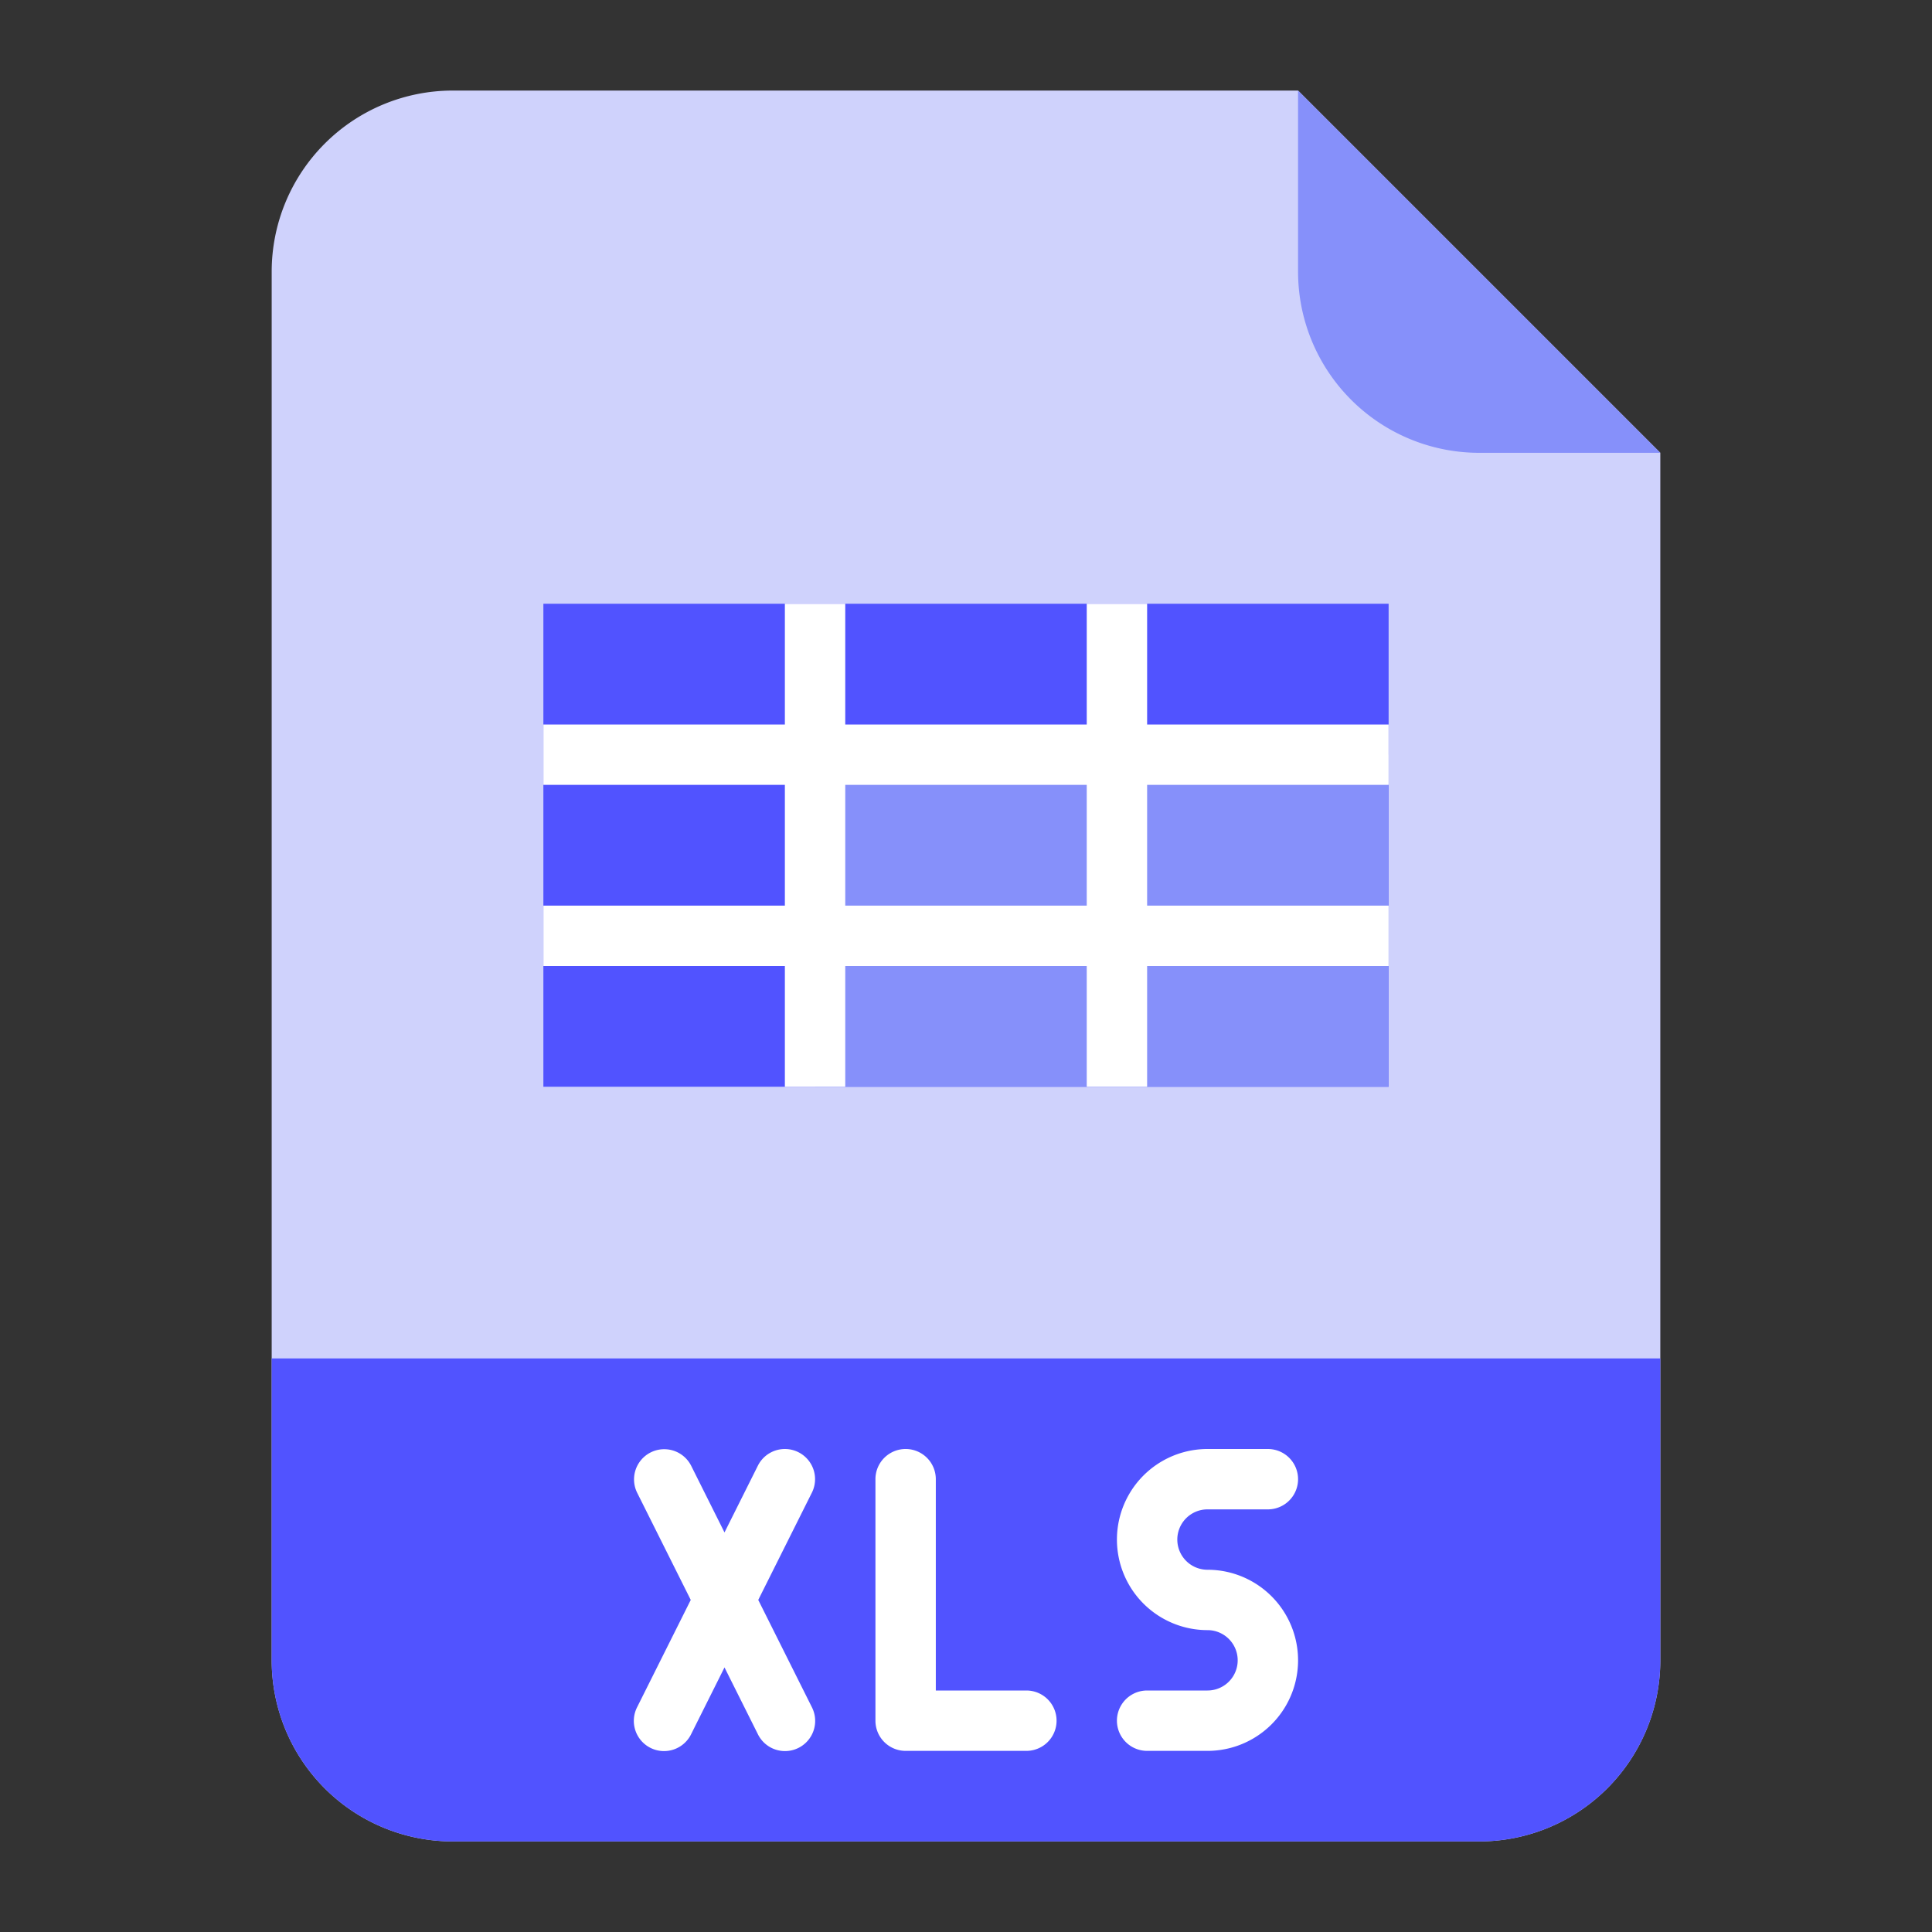 <?xml version="1.0" standalone="no"?><!DOCTYPE svg PUBLIC "-//W3C//DTD SVG 1.1//EN" "http://www.w3.org/Graphics/SVG/1.1/DTD/svg11.dtd"><svg t="1619593574686" class="icon" viewBox="0 0 1024 1024" version="1.1" xmlns="http://www.w3.org/2000/svg" p-id="2203" xmlns:xlink="http://www.w3.org/1999/xlink" width="200" height="200"><rect x="0" y="0" width="1024" height="1024" fill="#333333" stroke="none"/><defs><style type="text/css"></style></defs><path d="M784 976H240a96 96 0 0 1-96-96V144a96 96 0 0 1 96-96h448l192 192v640a96 96 0 0 1-96 96z" fill="#CFD2FC" p-id="2204"></path><path d="M288 320h448v256H288z" fill="#5153FF" p-id="2205"></path><path d="M432 400h304v176H432z" fill="#8690FA" p-id="2206"></path><path d="M144 720h736v160a96 96 0 0 1-96 96H240a96 96 0 0 1-96-96v-160z" fill="#5153FF" p-id="2207"></path><path d="M880 240h-96a96 96 0 0 1-96-96V48z" fill="#8690FA" p-id="2208"></path><path d="M544 896h-48v-112a16 16 0 0 0-32 0v128a16 16 0 0 0 16 16h64a16 16 0 0 0 0-32zM423.156 769.69a16 16 0 0 0-21.466 7.154L384 812.224l-17.69-35.38a16 16 0 0 0-28.62 14.312L366.112 848l-28.422 56.844a16 16 0 1 0 28.62 14.312l17.69-35.38 17.69 35.38a16 16 0 1 0 28.62-14.312L401.888 848l28.422-56.844a16 16 0 0 0-7.154-21.466zM640 800h32a16 16 0 0 0 0-32h-32a48 48 0 0 0 0 96 16 16 0 0 1 0 32h-32a16 16 0 0 0 0 32h32a48 48 0 0 0 0-96 16 16 0 0 1 0-32zM288 384h448v32H288zM288 480h448v32H288z" fill="#FFFFFF" p-id="2209"></path><path d="M416 320h32v256h-32zM576 320h32v256h-32z" fill="#FFFFFF" p-id="2210"></path></svg>